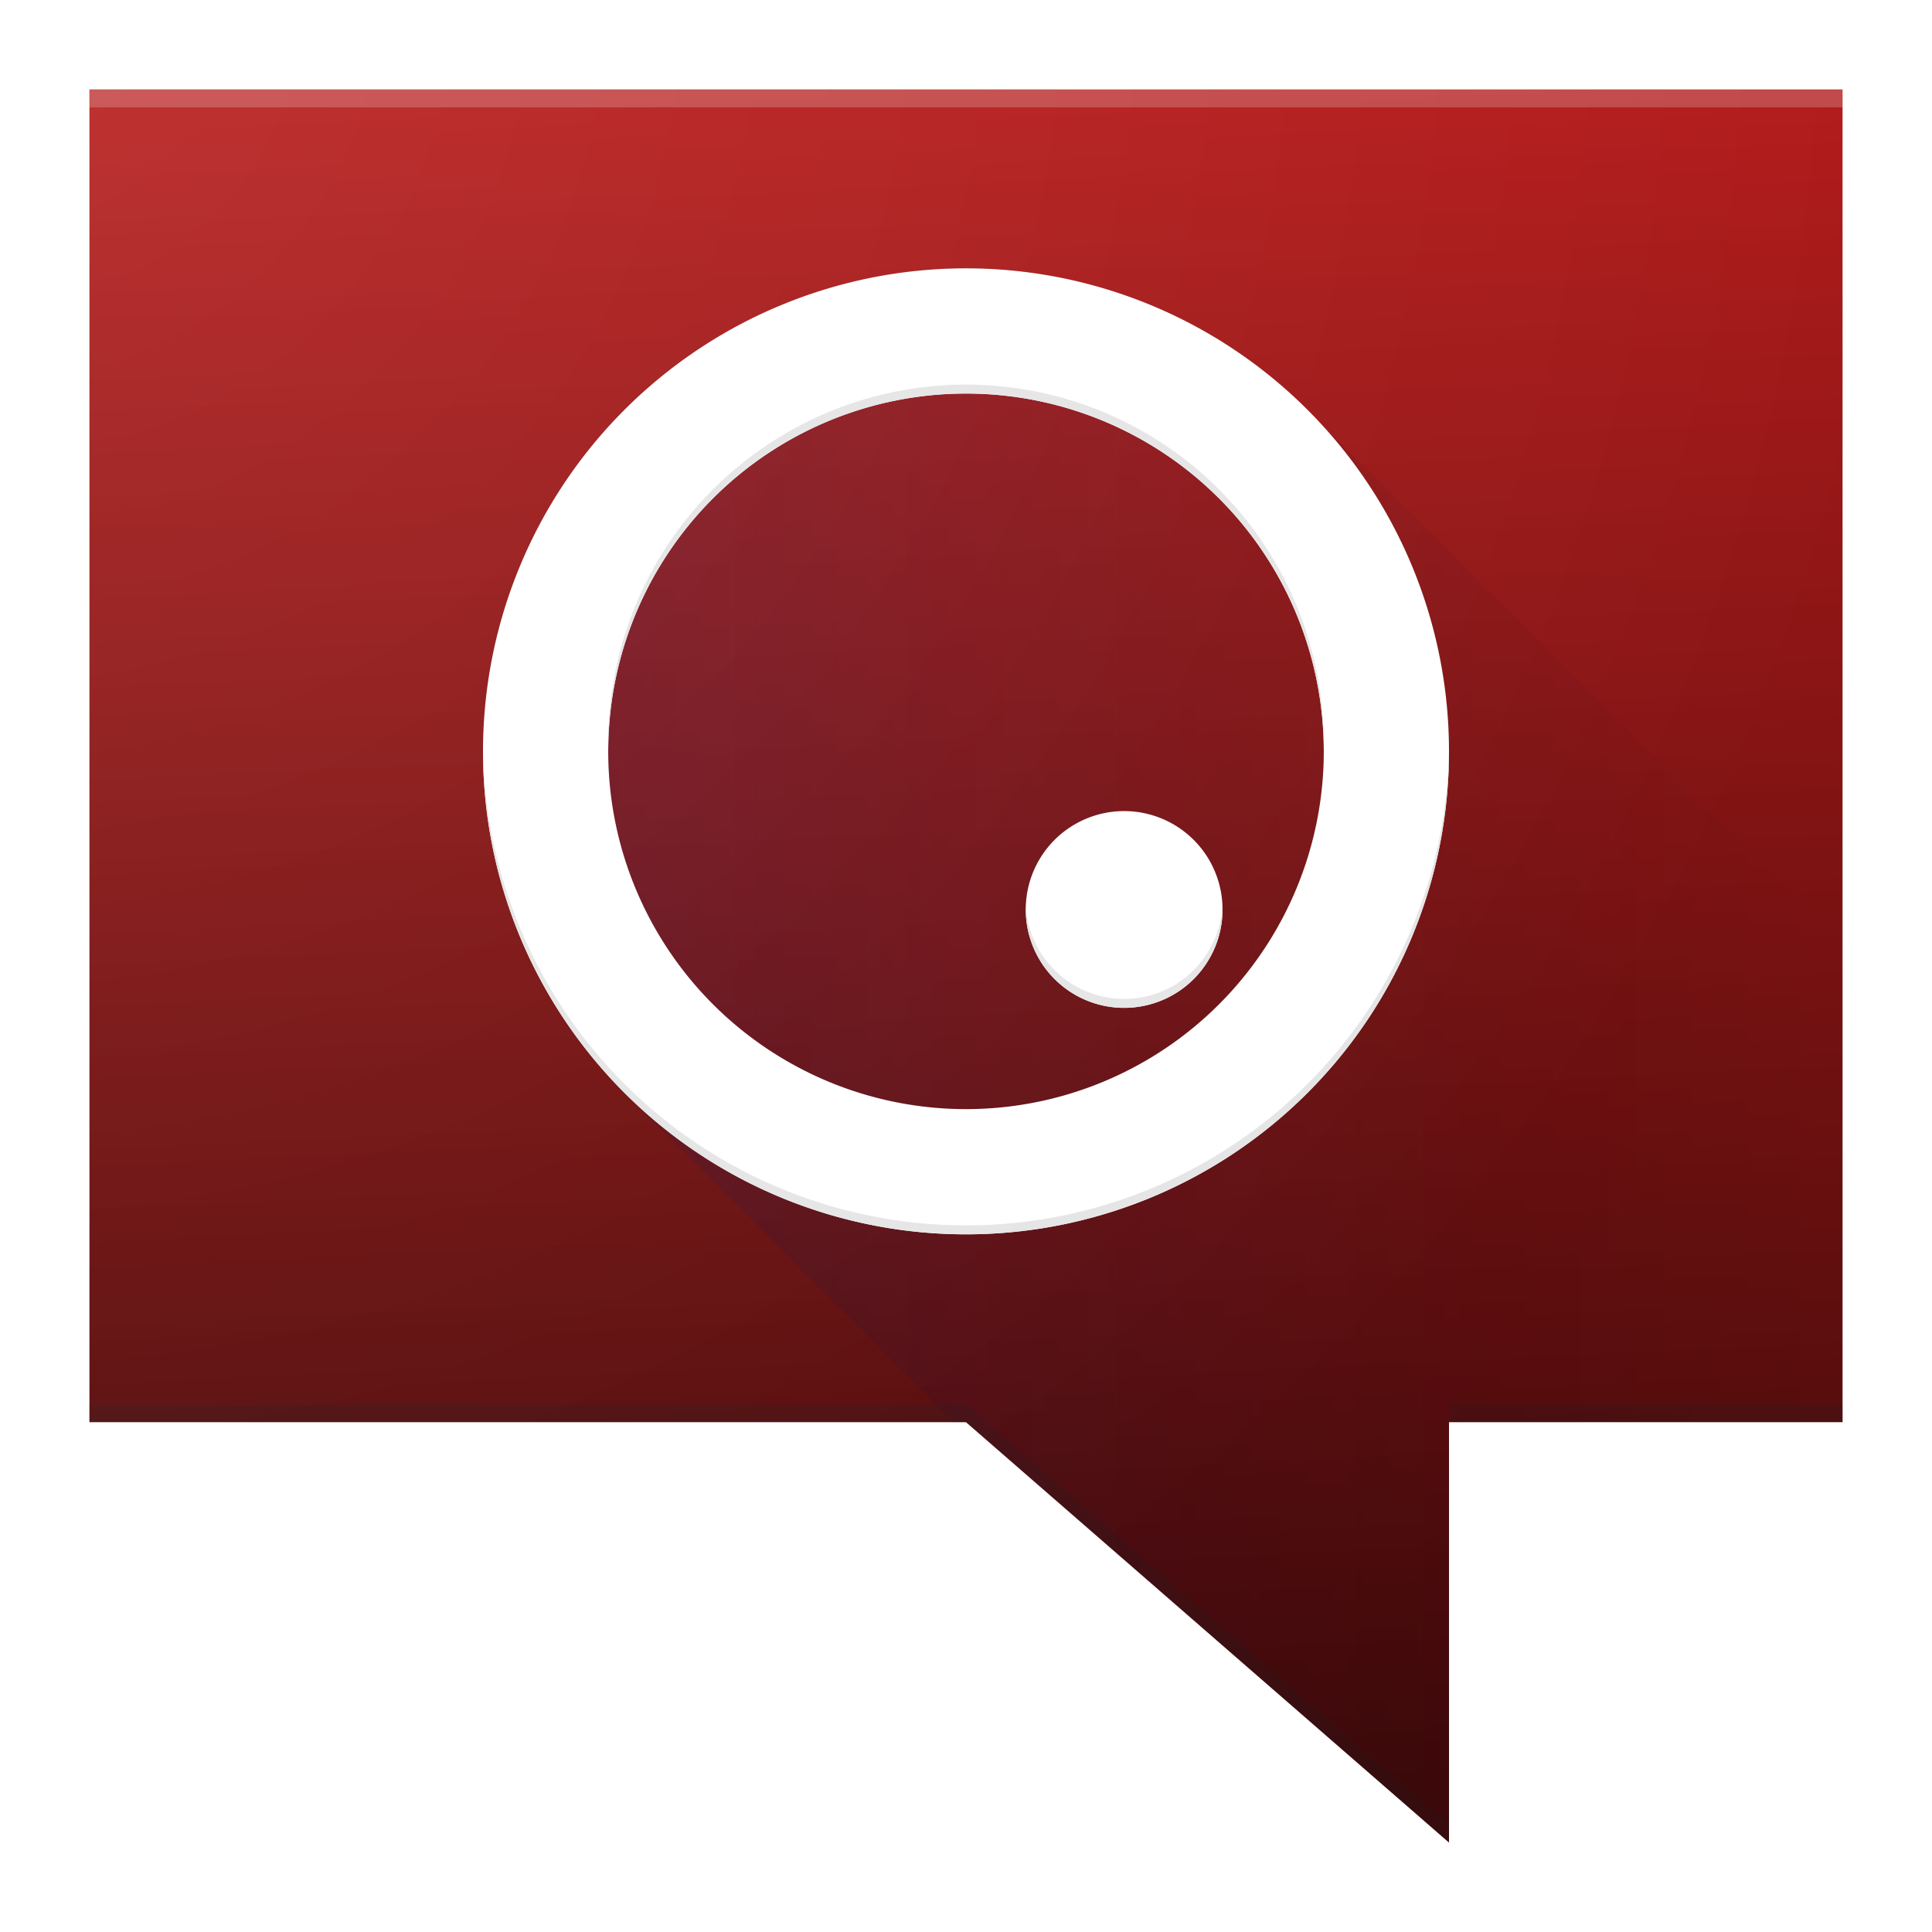 <?xml version="1.0" encoding="UTF-8"?>
<svg xmlns="http://www.w3.org/2000/svg" viewBox="0 0 108 108" version="1.1" width="24px" height="24px">
  <defs>
    <linearGradient id="gradientBackground" x2="5" gradientUnits="userSpaceOnUse" y2="103">
      <stop id="gradientBackgroundStart" stop-color="#bf1d1d" offset="0"/>
      <stop id="gradientBackgroundEnd" stop-color="#400909" offset="1"/>
    </linearGradient>
    <linearGradient id="gradientLongShadow" y2="5" gradientUnits="userSpaceOnUse" y1="5" x2="103" x1="5">
      <stop stop-color="#1a237e" stop-opacity=".25" offset="0"/>
      <stop stop-opacity="0" offset="1"/>
    </linearGradient>
    <radialGradient id="gradientFinish" gradientUnits="userSpaceOnUse" cy="0" cx="0" r="108">
      <stop stop-color="#fff" stop-opacity=".1" offset="0"/>
      <stop stop-color="#fff" stop-opacity="0" offset="1"/>
    </radialGradient>
    <filter id="blurShadow" color-interpolation-filters="linearRGB">
      <feGaussianBlur stdDeviation="2"/>
    </filter>
  </defs>
  <path fill="url(#gradientBackground)" d="M5,5 103,5 103,79.5 81,79.5 81,103 54,79.5 5,79.5 Z"/>
  <path fill="#ffffff" fill-opacity=".2" d="M5,5 103,5 103,6 5,6 Z" />
  <path fill="#212121" fill-opacity=".2" d="M5,78.5 54,78.5 81,102 81,78.5 103,78.5 103,79.5 81,79.5 81,103 54,79.5 5,79.5 Z"/>
  <path fill="url(#gradientLongShadow)" d="M34.91 61.09 a 27,27 0 0,1 38.18,-38.18 L 103,52.82 103,79.5 81,79.5 81,103 54,79.5 53.32,79.5" />
  <path filter="url(#blurShadow)" fill-opacity=".25" fill="#000000" d="M27 42a 27,27 0 1,0 54,0 h-7 a20,20 0 0,1 -40,0 a20,20 0 0,1 40,0 h7 a 27,27 0 1,0 -54,0 M57.34 50.84 a 5.5,5.5 0 1,0 11,0 a 5.5,5.5 0 1,0 -11,0" />
  <path fill="#ffffff" d="M27 42a 27,27 0 1,0 54,0 h-7 a20,20 0 0,1 -40,0 a20,20 0 0,1 40,0 h7 a 27,27 0 1,0 -54,0 M57.34 50.84 a 5.5,5.5 0 1,0 11,0 a 5.5,5.5 0 1,0 -11,0" />
  <path fill="#e5e5e5" d="M34 41.5 v0.5 a 20,20 0 0,1 40,0 v-0.5 a 20,20 0 1,0 -40,0 h-7 v0.5 a 27,27 0 1,0 54,0 v-0.5 a 27,27 0 0,1 -54,0 M57.34 50.34 v0.5 a 5.5,5.5 0 1,0 11,0 v-0.5 a 5.5,5.5 0 0,1 -11,0" />
  <path fill="url(#gradientFinish)" d="M5,5 103,5 103,79.5 81,79.5 81,103 54,79.5 5,79.5 Z"/>
</svg>
